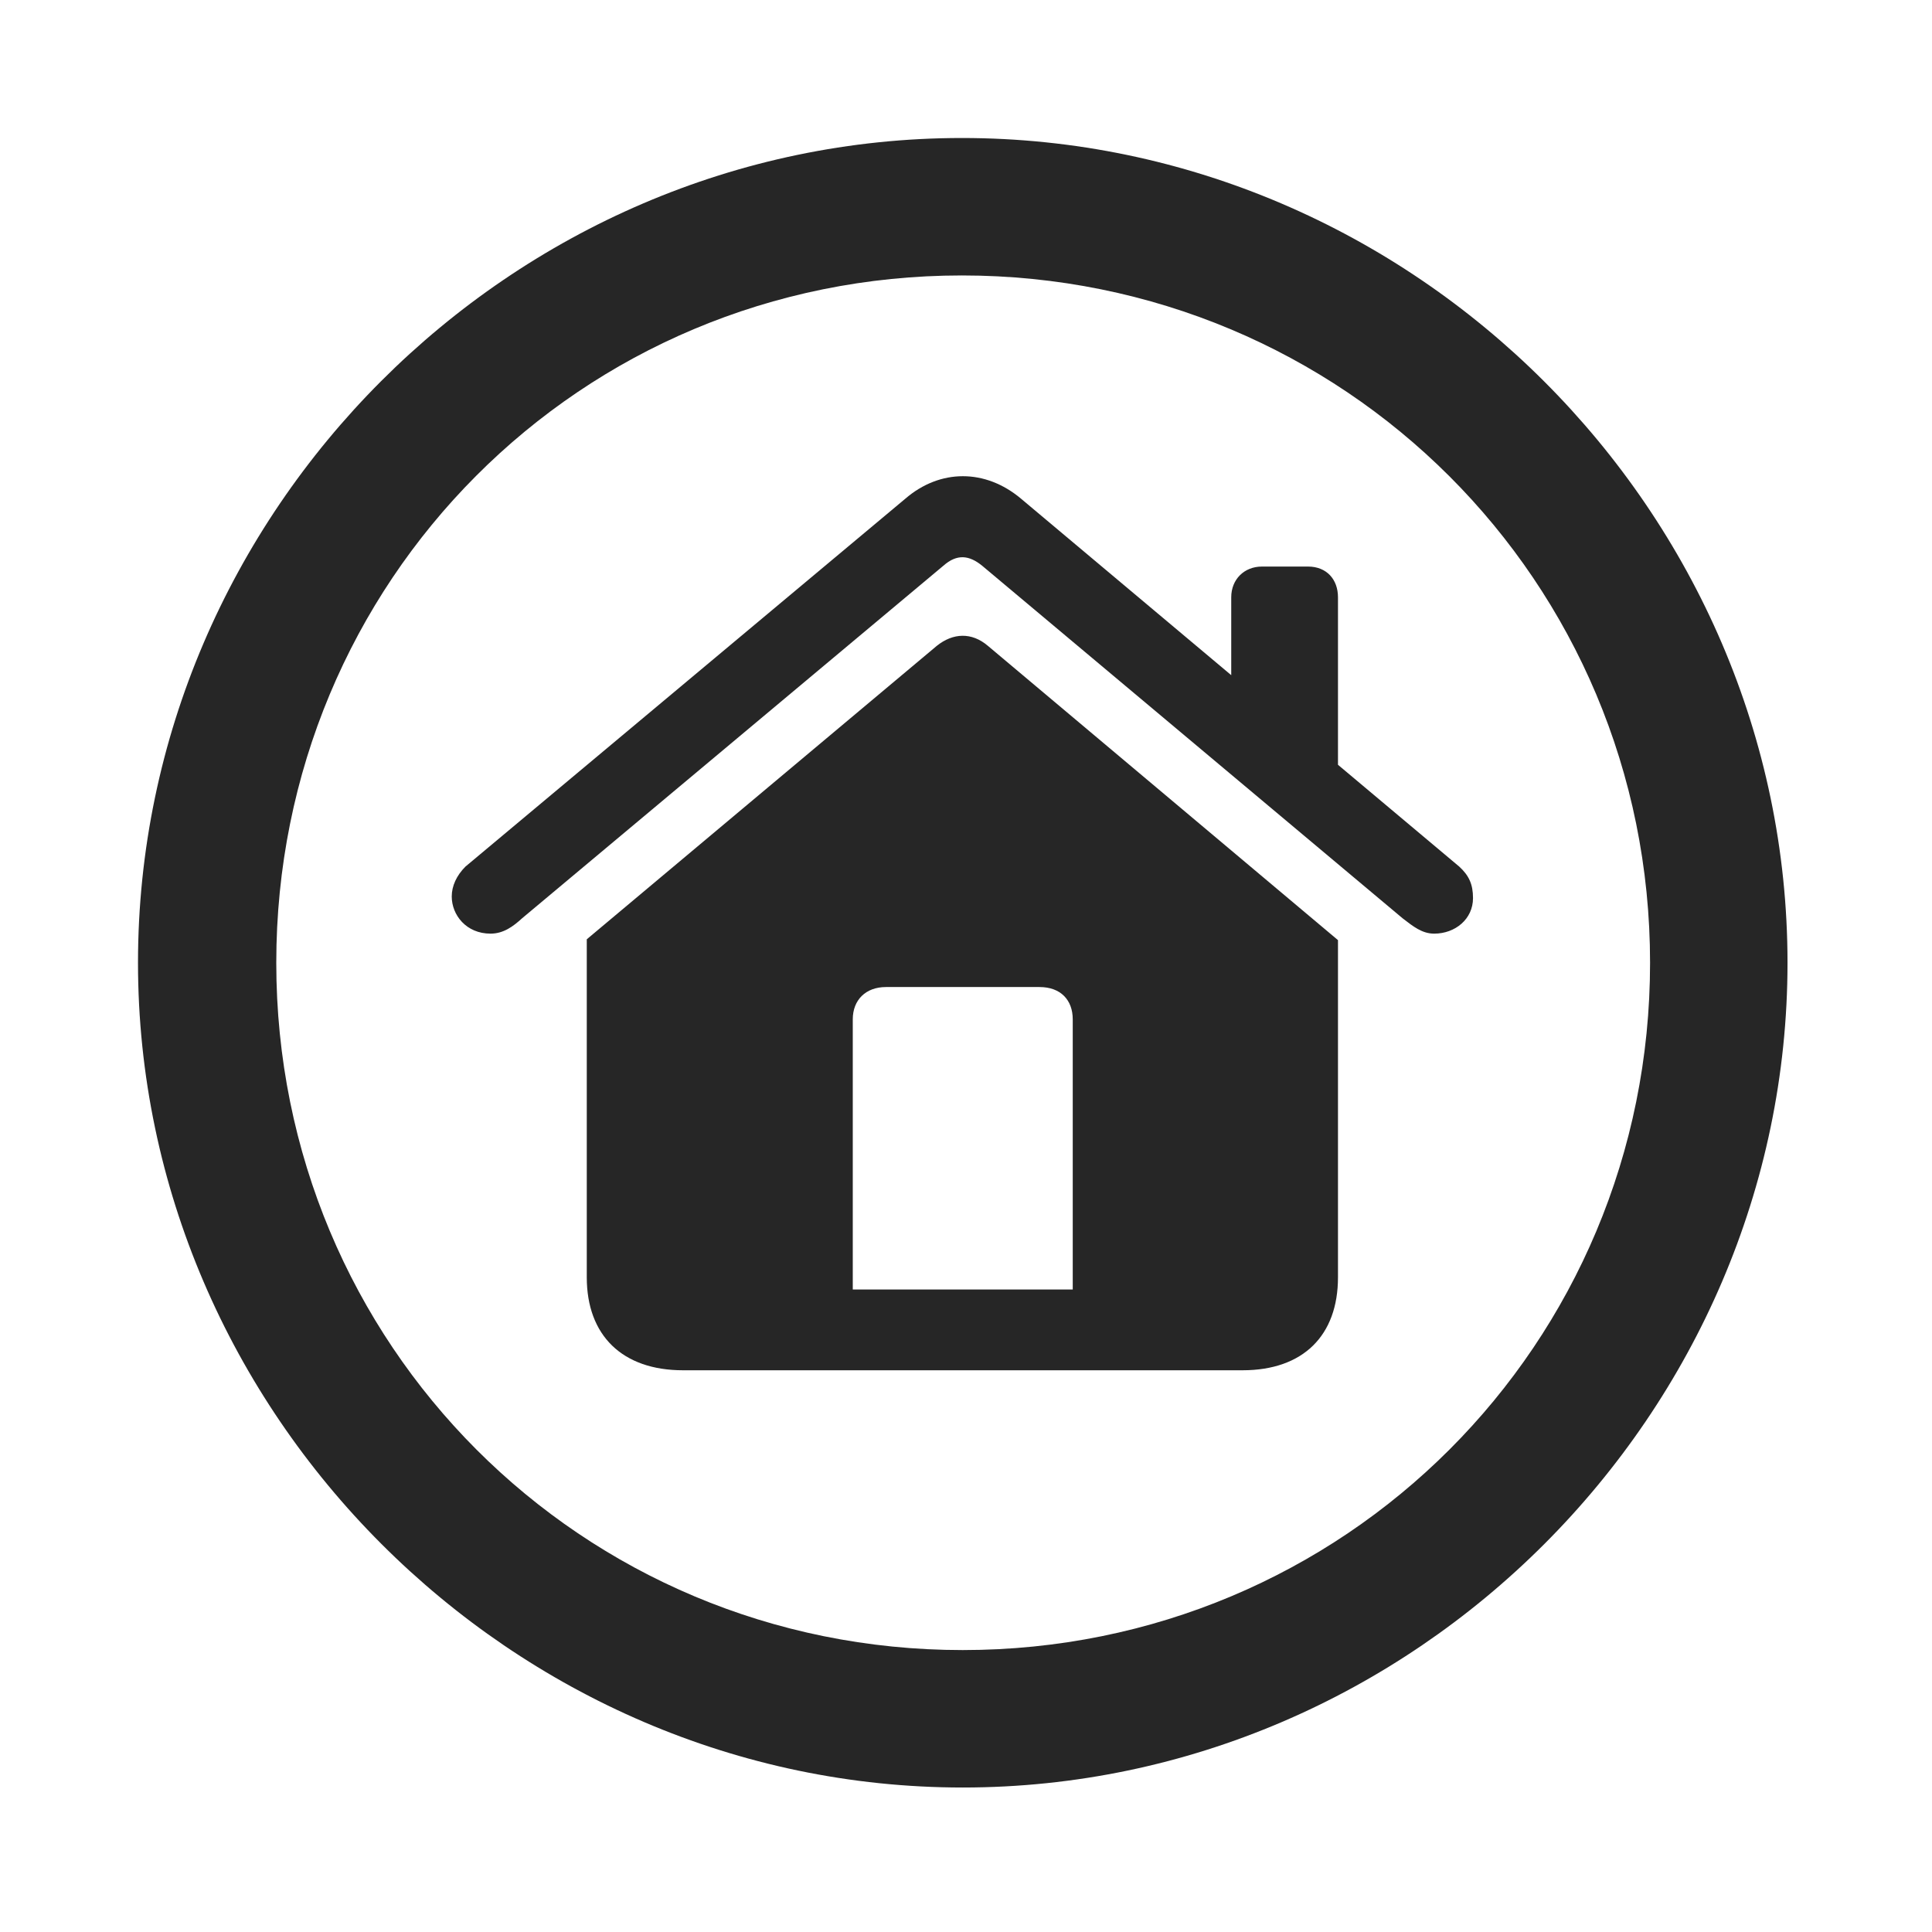 <svg width="28" height="28" viewBox="0 0 28 28" fill="none" xmlns="http://www.w3.org/2000/svg">
<g clip-path="url(#clip0_2124_49969)">
<path d="M13.953 25.906C20.492 25.906 25.906 20.48 25.906 13.953C25.906 7.414 20.48 2 13.941 2C7.414 2 2 7.414 2 13.953C2 20.48 7.426 25.906 13.953 25.906ZM13.953 23.914C8.422 23.914 4.004 19.484 4.004 13.953C4.004 8.422 8.41 3.992 13.941 3.992C19.473 3.992 23.914 8.422 23.914 13.953C23.914 19.484 19.484 23.914 13.953 23.914Z" fill="black" fill-opacity="0.85"/>
<path d="M8.504 18.512C8.504 19.355 9.02 19.859 9.898 19.859H18.008C18.887 19.859 19.391 19.355 19.391 18.512V13.625L14.316 9.359C14.082 9.16 13.812 9.172 13.578 9.359L8.504 13.613V18.512ZM15.547 18.688H12.359V14.773C12.359 14.492 12.547 14.305 12.84 14.305H15.066C15.371 14.305 15.547 14.492 15.547 14.773V18.688ZM6.547 12.992C6.547 13.262 6.758 13.531 7.109 13.531C7.297 13.531 7.438 13.426 7.566 13.309L13.672 8.199C13.871 8.023 14.047 8.047 14.234 8.199L20.328 13.309C20.48 13.426 20.609 13.531 20.785 13.531C21.09 13.531 21.348 13.32 21.348 13.016C21.348 12.816 21.289 12.688 21.148 12.559L14.797 7.227C14.281 6.793 13.625 6.793 13.121 7.227L6.746 12.559C6.617 12.688 6.547 12.84 6.547 12.992ZM17.844 10.203L19.391 11.516V8.656C19.391 8.398 19.227 8.211 18.957 8.211H18.289C18.031 8.211 17.844 8.398 17.844 8.656V10.203Z" fill="black" fill-opacity="0.85"/>
</g>
<defs>
<clipPath id="clip0_2124_49969">
<rect width="23.906" height="23.918" fill="white" transform="translate(2 2)"/>
</clipPath>
</defs>
</svg>
